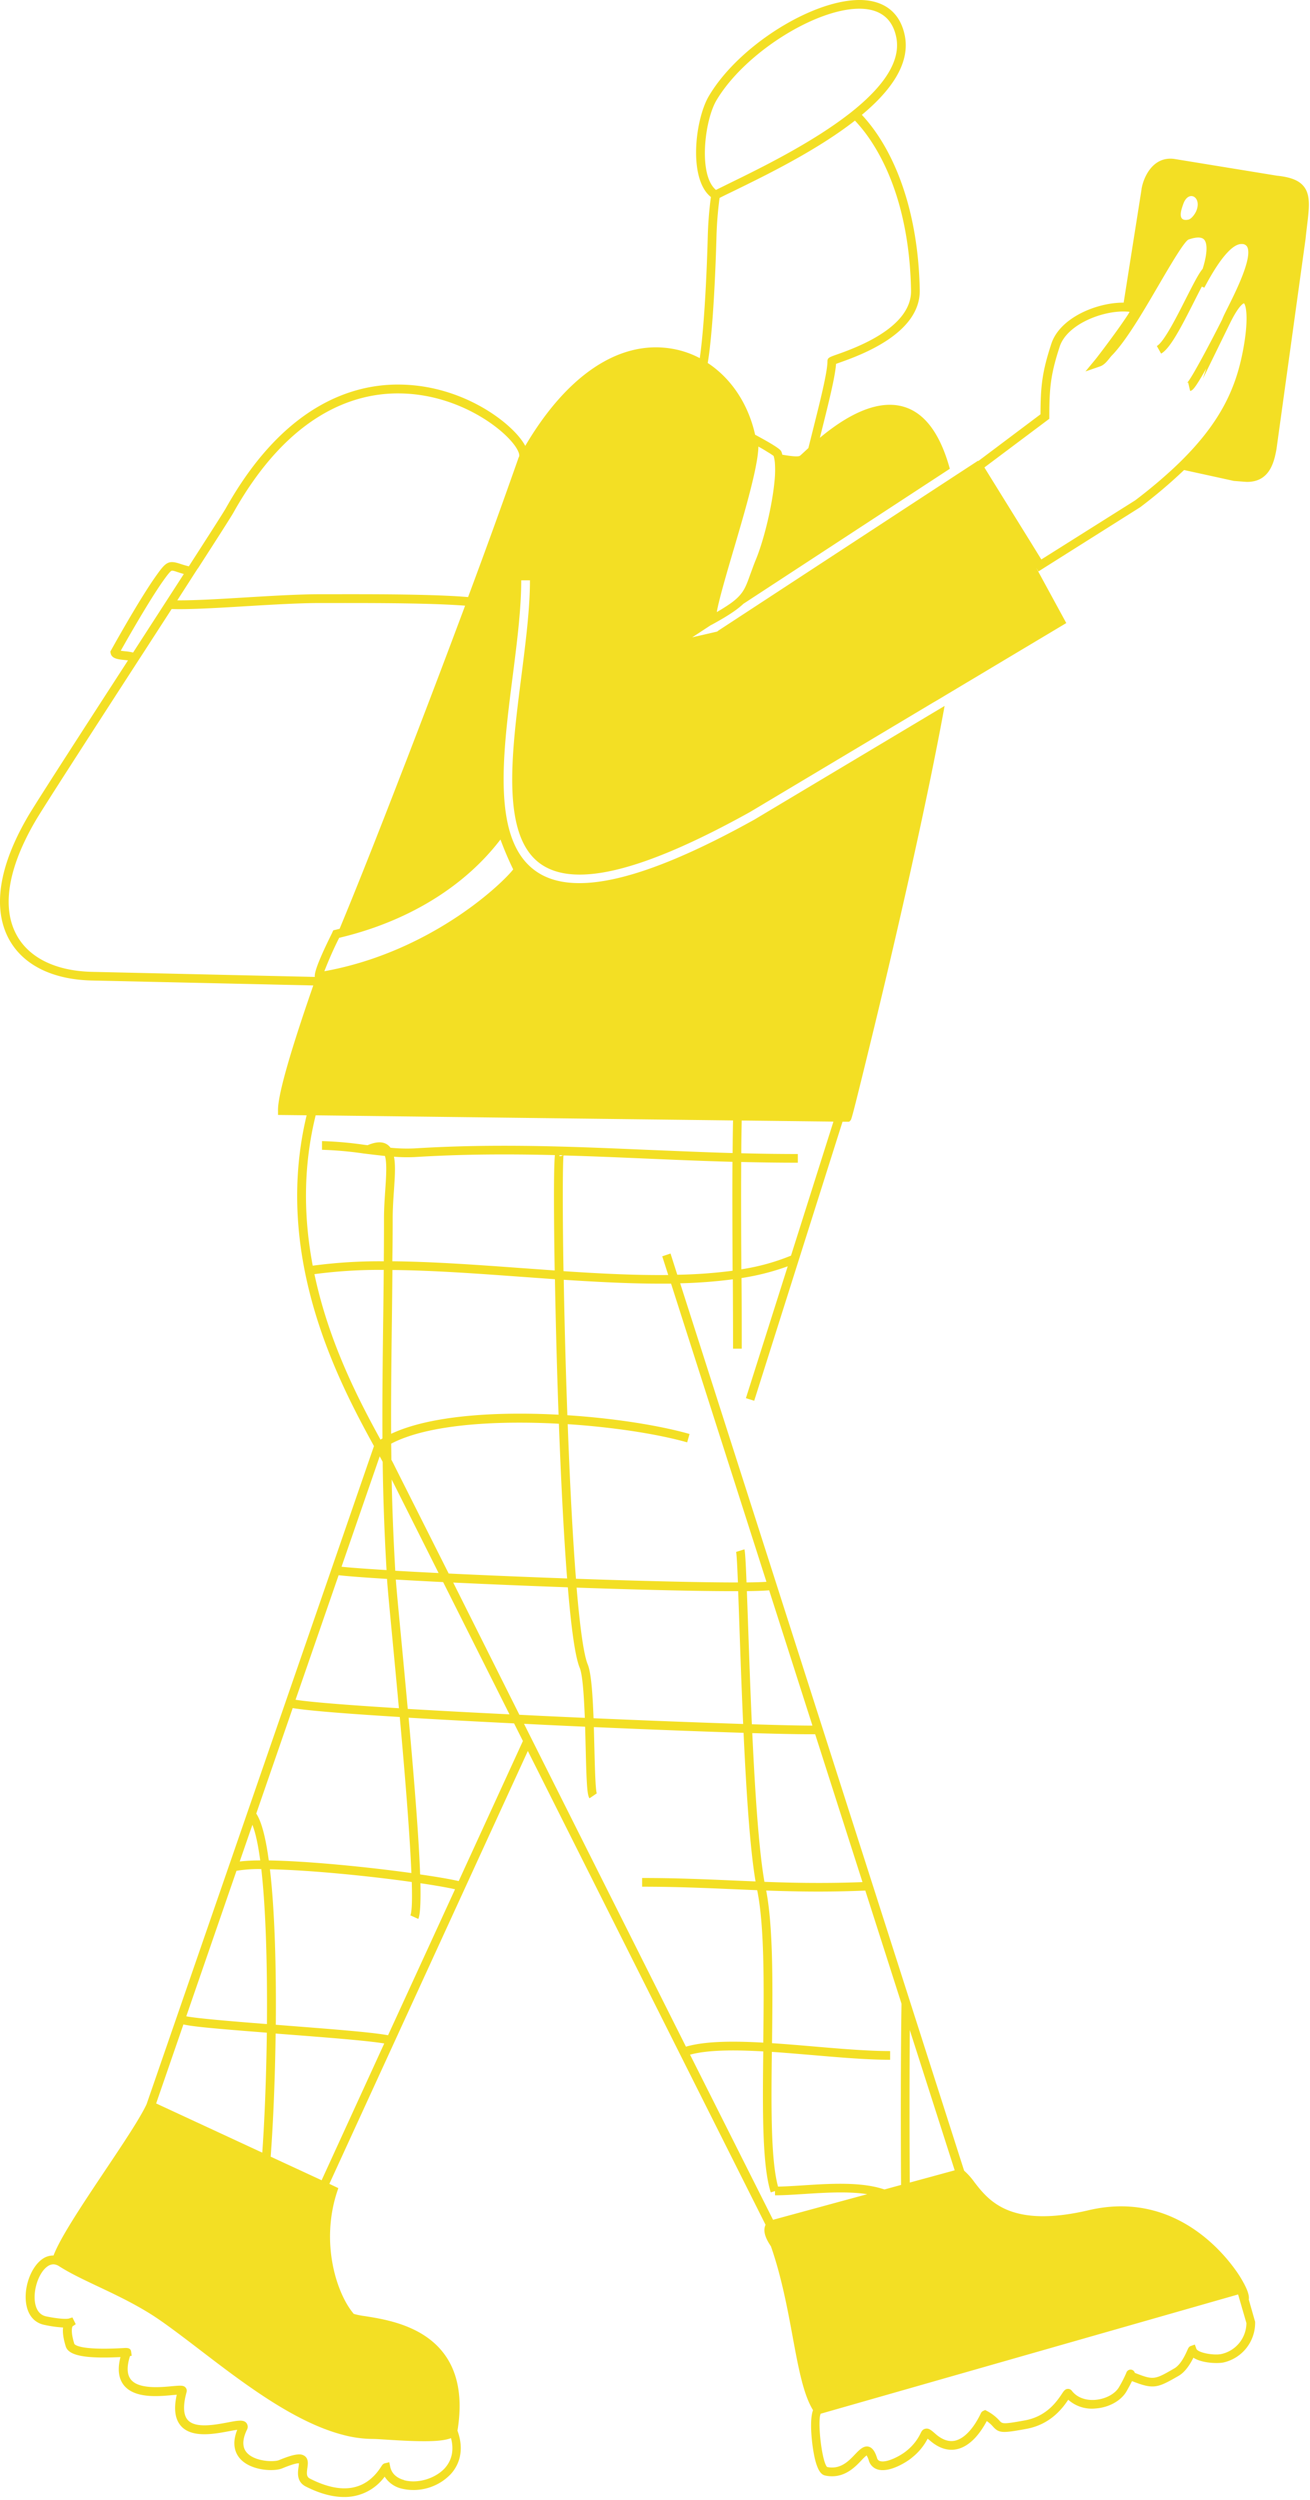<svg xmlns="http://www.w3.org/2000/svg" width="282" height="538" fill="none" viewBox="0 0 282 538">
  <path fill="#F3DF24" d="M270.188 499.839v-.132l-1.371-4.802c.096-.526 0-1.481-.95-3.277l-.041-.137h-.032a23.516 23.516 0 0 0-.626-1.119c-1.198-2.01-12.296-19.496-32.811-14.685-16.86 3.957-21.525-2.065-24.614-6.049a13.965 13.965 0 0 0-2.197-2.454l-61.125-190.988c3.789-.085 7.572-.371 11.331-.859.027 5.2.05 10.135.05 14.928h1.873c0-4.88 0-9.902-.05-15.202a52.233 52.233 0 0 0 9.947-2.526l-9.001 28.378 1.786.562 19.012-60.056h1.431l.278-.279c.197-.196.288-.287 4.021-15.571a1895.52 1895.52 0 0 0 8.224-35.004c3.424-15.23 6.097-28.109 8.019-38.636l-1.078.644-1.079.645-38.791 23.179c-16.449 9.138-28.913 13.67-37.672 13.67-3.725 0-6.788-.818-9.188-2.453-9.701-6.571-7.389-24.673-5.154-42.2.95-7.443 1.827-14.471 1.827-20.52h1.874c0 6.168-.914 13.25-1.86 20.757-2.161 16.956-4.4 34.488 4.345 40.409 7.439 5.026 22.114 1.348 44.873-11.29l39.39-23.535.786-.457.073-.041 1.005-.599 1.074-.644 2.243-1.339 1.088-.653 1.087-.649 3.793-2.262.818-.489.817-.493 15.924-9.513-6.502-11.943.512.827.53-.334.795-.503.219-.137 20.282-12.793.069-.046a107.017 107.017 0 0 0 9.448-8.009l10.751 2.353h.074l.575.045c1.298.105 1.992.156 2.193.156 4.972 0 5.835-4.57 6.297-7.018l6.268-45.298c.101-1.033.22-1.992.325-2.883.457-3.793.777-6.53-.708-8.39-1.038-1.292-2.82-2.01-5.776-2.311l-22.183-3.619c-4.601-.557-6.579 4.026-6.977 6.525a.504.504 0 0 0 0 .078l-3.842 24.339c-5.73-.046-13.707 3.198-15.567 8.841-1.96 6.004-2.317 9.015-2.335 15.188l-11.879 8.928-.206.155-.758.567-.553.415-.041-.077-5.602 3.655-.818.539-.822.535-9.002 5.885-.849.557-38.838 25.413a.773.773 0 0 1-.484.247l-5.126 1.184 4.08-2.669v.023l.767-.42c3.03-1.677 4.912-2.952 6.182-4.158l42.817-28 .809-.53.804-.525c-1.905-6.927-4.861-11.272-8.85-12.962-6.635-2.815-14.356 2.32-19.126 6.296.114-.457.224-.891.338-1.339 1.512-6.027 2.947-11.743 3.148-14.575l.694-.247c4.332-1.535 17.504-6.205 17.322-15.645-.329-17.298-5.556-30.297-12.465-37.7 6.228-5.171 10.454-11.02 9.248-17.05-.845-4.214-3.44-6.8-7.507-7.49-9.97-1.686-27.789 8.842-34.67 20.488-2.975 5.026-4.473 17.847.434 21.735a80.847 80.847 0 0 0-.676 8.613c-.306 11.222-.973 20.967-1.718 26.067a19.895 19.895 0 0 0-6.356-2.093c-11.249-1.704-22.388 5.972-31.216 20.981-.055-.11-.119-.22-.183-.333-2.604-4.51-13.25-12.871-27.218-12.871h-.223c-10.02.064-24.54 4.728-36.818 26.601-.516.913-3.655 5.802-7.978 12.524a26.248 26.248 0 0 1-1.864-.544c-2.508-.823-3.075-.379-5.108 2.476-3.655 5.113-9.513 15.677-9.76 16.125l-.169.301.069.343c.242 1.174 1.617 1.316 2.947 1.453.215.023.507.05.79.091-10.029 15.498-19.848 30.691-21.538 33.583-7.96 13.639-6.57 21.963-4.007 26.546 3.056 5.483 9.375 8.576 17.787 8.764l47.646 1.064c-4.619 13.31-7.676 23.476-7.593 26.958v.914l6.163.073c-7.37 30.658 7.05 57.607 14.493 71.195L31.554 452.874c-1.417 3.043-5.058 8.48-8.91 14.237-5.652 8.439-9.736 14.68-11.121 18.326a3.954 3.954 0 0 0-2.358.727c-2.567 1.745-4.19 6.397-3.472 9.983.457 2.312 1.828 3.811 3.865 4.222a25.72 25.72 0 0 0 4.021.562c-.119.914 0 2.202.576 4.08.617 1.97 4.149 2.66 11.779 2.285-.663 2.563-.425 4.569.699 6.022 2.307 2.933 7.475 2.444 10.564 2.152l.85-.073c-.69 3.111-.366 5.341.973 6.794 2.357 2.559 7.127 1.654 10.28 1.06.59-.11 1.261-.238 1.773-.306-1.284 3.198-.347 5.209.717 6.333 2.353 2.49 7.192 2.695 8.937 1.978 2.413-.996 3.295-1.119 3.62-1.101-.01.271-.038.541-.083.809-.165 1.183-.457 3.171 1.58 4.199 2.962 1.503 5.721 2.248 8.225 2.248 1.7.018 3.379-.369 4.898-1.13a10.685 10.685 0 0 0 3.838-3.247 5.983 5.983 0 0 0 3.655 2.572 11.084 11.084 0 0 0 10.605-3.157c2.22-2.468 2.714-5.767 1.412-9.312 1.115-6.762.206-12.25-2.705-16.307-4.541-6.337-12.757-7.644-17.175-8.343a17.17 17.17 0 0 1-2.44-.485c-3.687-4.313-7.219-15.247-3.587-26.281l.26-.79-1.932-.914 42.73-93.168 51.174 101.982c-.727 1.498.26 3.312 1.16 4.637 2.285 6.58 3.56 13.433 4.679 19.492 1.225 6.62 2.285 12.373 4.377 15.759-.913 2.403-.15 8.557.567 11.112.525 1.827 1.138 2.741 1.997 2.951a7.115 7.115 0 0 0 1.539.169c3.062 0 5.068-2.111 6.333-3.445.335-.378.7-.728 1.092-1.046.214.345.377.719.484 1.11a2.808 2.808 0 0 0 1.942 1.924c2.655.754 6.511-1.828 7.311-2.532a12.613 12.613 0 0 0 3.413-4.112l.457.384c1.896 1.659 3.838 2.285 5.766 1.901 3.098-.635 5.291-3.793 6.497-6.068.509.346.97.757 1.371 1.225 1.27 1.37 1.942 1.425 7.155.456 5.296-.968 7.868-4.569 9.015-6.268a7.637 7.637 0 0 0 5.835 1.882c2.919-.196 5.565-1.667 6.739-3.742.535-.95.914-1.649 1.151-2.156 4.643 1.827 5.456 1.516 10.02-1.12 1.536-.886 2.573-2.664 3.199-3.911 1.905 1.225 5.405 1.293 6.593.996a8.737 8.737 0 0 0 6.694-8.59Zm-58.142-399.337.759-.567.205-.155 12.871-9.65v-.457c0-6.269.307-9.166 2.239-15.078 1.499-4.57 8.49-7.48 13.493-7.553.324 0 .635 0 .941.023.21 0 .416.018.617.055a24.2 24.2 0 0 1-.832 1.307 95.952 95.952 0 0 1-1.229 1.786c-2.088 2.956-4.839 6.575-5.323 7.16l-2.124 2.572 3.157-1.092c.845-.292 1.471-1.069 1.974-1.69.173-.215.338-.42.456-.558a17.35 17.35 0 0 0 1.01-1.105c.343-.402.782-.946 1.184-1.476a47.5 47.5 0 0 0 1.215-1.682c2.234-3.198 4.61-7.283 6.794-11.025 2.431-4.153 5.451-9.325 6.397-9.764 1.156-.397 2.673-.726 3.345 0 .813.86.671 3.23-.307 6.315-.822.954-1.923 3.102-3.6 6.396-1.997 3.948-4.729 9.353-6.255 10.208l.914 1.635c1.878-1.05 4.089-5.222 7.009-10.997.603-1.193 1.215-2.404 1.768-3.436l.521.246.425-.781c3.979-7.333 6.396-8.736 7.712-8.617a1.204 1.204 0 0 1 1.083.575c1.261 2.285-2.517 9.783-4.112 12.99-.612 1.22-1.065 2.116-1.247 2.641-2.216 4.41-6.685 12.903-7.599 13.708a.777.777 0 0 1 .265-.12l.425 1.828c.457-.105.882-.21 3.473-4.861l-.718 2.202 5.853-11.966c1.796-3.656 2.778-4.181 2.975-4.25.489.457 1.064 3.528-.215 10.226-1.485 7.767-4.569 15.055-13.25 23.659-.261.26-.526.52-.8.781l-.822.781a107.981 107.981 0 0 1-8.334 6.977l-20.15 12.689-.046.027-1.9-3.084-8.8-14.201-1.549-2.508.132-.114Zm45.344-54.83c-.293.581-.978 1.477-1.586 1.6-2.577.525-1.407-2.43-1.092-3.345 1.143-3.285 4.263-1.43 2.678 1.76v-.014Zm.137 459.805-.32-.877-.877.315c-.402.142-.526.43-.74.914-.38.845-1.371 3.093-2.806 3.911-4.235 2.445-4.427 2.559-8.494.955a.945.945 0 0 0-.818-.699.965.965 0 0 0-1.019.704 26.198 26.198 0 0 1-1.535 3.015c-.859 1.517-2.961 2.641-5.236 2.797-2.097.141-3.902-.576-4.957-1.97a.994.994 0 0 0-.832-.397c-.599 0-.914.457-1.371 1.165-1.046 1.544-3.221 4.756-7.89 5.611-4.67.854-4.844.749-5.433.105a9.632 9.632 0 0 0-2.696-2.106l-.425-.233-.457.21a1.048 1.048 0 0 0-.511.58c-1.59 3.299-3.624 5.424-5.579 5.821-1.325.274-2.742-.224-4.158-1.476-.955-.831-1.439-1.247-2.125-1.115-.685.133-.914.635-1.147 1.138a10.795 10.795 0 0 1-3.029 3.687c-1.133.951-4.14 2.577-5.602 2.157a.914.914 0 0 1-.676-.699c-.347-1.069-.841-2.189-1.85-2.422-1.01-.233-1.906.635-2.865 1.645-1.412 1.49-3.171 3.331-6.027 2.742-.973-.946-1.859-7.603-1.594-10.464a3.55 3.55 0 0 1 .205-1.019h.06l1.041-.297 88.759-25.358.233.8.288.987.279.968.991 3.413a6.883 6.883 0 0 1-5.268 6.626c-1.572.411-5.19-.211-5.519-1.12v-.014Zm-61.683-35.739a2479.513 2479.513 0 0 1 0-32.842l9.668 30.206-9.668 2.636Zm-1.869.507-3.582.978c-4.962-1.691-11.765-1.257-17.49-.886-1.947.123-3.797.242-5.419.269-1.549-5.675-1.476-16.933-1.33-28.995 2.897.192 5.881.457 8.842.699 5.747.493 11.692 1.001 16.622 1.001v-1.874c-4.853 0-10.509-.484-16.449-.991-3.002-.256-6.036-.517-8.978-.708.146-12.255.274-24.843-1.257-32.852 3.656.128 7.311.224 11.213.224 3.198 0 6.538-.064 10.125-.215l7.795 24.353c-.178 10.939-.178 26.629-.096 39.011l.004-.014ZM86.315 352.107c-.558-5.825-.992-10.436-1.106-12.149 3.065.178 6.506.361 10.184.544l14.283 28.465a2131.09 2131.09 0 0 1-21.9-1.17c-.466-5.112-.96-10.394-1.462-15.69Zm-1.96-67.476c.045-3.692.086-7.458.123-11.299 8.754.082 18.226.772 27.519 1.448l7.461.535c.142 7.826.352 16.284.617 24.385.05 1.512.105 3.111.165 4.779-13.561-.726-27.707.174-36.041 4.112-.037-8.023.055-15.891.155-23.96Zm.177-22.283c0-2.12.137-4.181.275-6.173.2-2.97.365-5.433 0-7.229 1.475.124 2.957.151 4.436.083 10.509-.654 20.396-.667 30.206-.425-.151 1.636-.251 5.588-.164 15.644.027 2.893.068 5.977.119 9.184l-7.311-.521c-9.325-.681-18.825-1.37-27.638-1.457.051-2.979.077-6.015.077-9.106Zm35.877-13.511.032-.21h.681a.916.916 0 0 1-.713.21Zm1.69 90.883c-8.754-.315-17.655-.685-25.513-1.06l-11.588-23.037c-.224-.457-.457-.937-.749-1.448 0-1.161-.027-2.317-.036-3.468 7.813-4.112 22.274-5.026 36.095-4.286.389 10.376.969 22.946 1.773 33.299h.018Zm-37.786-21.301 10.102 20.136c-3.367-.164-6.506-.333-9.325-.493a517.99 517.99 0 0 1-.777-19.643Zm13.25 22.183c7.672.366 16.253.722 24.673 1.024.686 8.256 1.531 14.835 2.55 17.307.635 1.536.914 5.981 1.106 10.788l-4.569-.206c-3.284-.146-6.457-.298-9.518-.457l-14.242-28.456Zm61.592 8.933c.219 6.396.484 13.945.822 21.506a3033.13 3033.13 0 0 1-32.207-1.238c-.188-5.126-.503-9.773-1.252-11.587-.846-2.052-1.659-7.767-2.395-16.526 13.187.457 25.834.767 33.898.767h.882c.078 2.143.165 4.556.252 7.078Zm-33.199 22.091c.045 1.535.082 3.075.118 4.537.197 7.896.32 10.135.823 10.875l1.553-1.056.037.069c-.311-.749-.43-5.629-.539-9.933-.037-1.449-.073-2.938-.114-4.41 11.984.526 23.443.96 32.23 1.234.58 12.533 1.371 24.879 2.581 31.984l-4.797-.201c-6.123-.265-12.46-.54-19.62-.54v1.874c7.123 0 13.433.274 19.538.534l5.231.22c1.581 7.767 1.453 20.455 1.307 32.81-6.538-.37-12.515-.333-16.641.868L112.801 371c4.368.229 8.787.434 13.155.626Zm38.604 33.387c-1.216-6.918-2.029-19.346-2.618-32.011 5.336.155 9.522.246 12.007.246h1.531l10.184 31.824c-7.849.301-14.538.183-21.104-.059Zm-2.705-33.912c-.343-7.599-.603-15.188-.827-21.63a3013.67 3013.67 0 0 0-.251-7.027c2.12-.023 3.76-.083 4.797-.174l9.316 29.119c-2.01.013-6.616-.087-13.035-.288Zm3.134-30.659c-.987.073-2.44.115-4.286.133-.182-4.629-.306-6.603-.456-7.123l-1.787.562c.114.456.247 2.979.388 6.57-7.936 0-21.109-.32-34.862-.8-.676-8.59-1.279-19.829-1.777-33.272 10.052.658 19.546 2.166 25.715 3.916l.512-1.8c-6.429-1.828-16.116-3.377-26.3-4.039a816.407 816.407 0 0 1-.133-3.902c-.306-9.097-.516-17.719-.648-25.249 7.045.457 14.036.832 20.665.832h2.44l20.529 64.172Zm-19.19-66.087-1.457-4.569-1.782.603 1.288 4.021c-7.164.078-14.817-.311-22.544-.827-.219-13.209-.187-22.708 0-24.906 5.94.164 11.88.42 17.911.681 6.031.26 12.163.521 18.459.694-.05 7.594 0 15.594.028 23.44a105 105 0 0 1-11.898.863h-.005Zm24.477-4.112a46.8 46.8 0 0 1-10.687 2.942c-.042-7.74-.078-15.621-.028-23.101 3.994.096 8.051.16 12.186.16v-1.873c-4.112 0-8.179-.064-12.172-.165 0-2.398.05-4.752.091-7.045l19.743.237-9.133 28.845Zm-150.442-61.08c-7.722-.169-13.474-2.942-16.193-7.808-3.335-5.94-1.955-14.493 3.99-24.673 1.676-2.869 11.559-18.153 21.616-33.702l.749-1.156 1.138-1.754c1.983-3.071 3.947-6.1 5.811-8.988.498 0 1.01.023 1.554.023 3.948 0 9.11-.31 14.525-.639 5.588-.334 11.368-.681 15.937-.681h2.559c6.753 0 19.062-.032 26.957.457l.978.064.667.05a3009.27 3009.27 0 0 1-11.112 29.32 991.212 991.212 0 0 1-2.741 7.096c-5.026 13.031-9.783 25.011-13.169 33.135l-.32.073-.593.146-.434.1-.197.393v.041c-3.408 6.854-3.893 8.842-3.783 9.596l-47.939-1.093Zm22.763-86.812c4.158-6.452 7.142-11.112 7.658-12.035C62.094 89.23 75.933 84.729 85.437 84.67h.247c13.049 0 23.256 7.886 25.587 11.934.571.987.562 1.522.456 1.686l-.082.174a1620.179 1620.179 0 0 1-10.883 30.042l-.631-.051-.978-.073c-7.84-.525-20.232-.502-27.665-.489H68.96c-4.624 0-10.431.348-16.047.686-5.615.338-10.842.658-14.749.626l3.656-5.693.767-1.188.01.027Zm56.077 74.778c-6.064 4.071-15.595 9.247-27.415 11.628l-.699.137-.457.087-.278.059a78.533 78.533 0 0 1 3.198-7.219h.068l.22-.05 1.137-.284c14.027-3.605 25.747-10.929 33.286-20.807a69.204 69.204 0 0 0 2.742 6.433c-1.033 1.353-5.209 5.602-11.802 10.016Zm88.279-195.1c3.28.557 5.295 2.581 5.985 6.013 1.047 5.222-2.928 10.509-8.759 15.347l-.763.617c-.242.197-.493.393-.744.585-8.17 6.319-19.191 11.697-25.496 14.781l-1.923.946-1.019.502-.115.06a4.645 4.645 0 0 1-.726-.786c-2.915-3.984-1.558-14.443.818-18.468 5.999-10.153 21.292-19.752 30.768-19.752.661-.004 1.321.048 1.974.155Zm-33.729 68.536c.457-5.346.813-12.446 1.005-19.473a79.34 79.34 0 0 1 .672-8.49c.868-.457 1.91-.945 3.098-1.526 6.913-3.376 17.851-8.718 26.043-15.119a33.183 33.183 0 0 1 3.724 4.802c3.655 5.661 8.051 15.759 8.352 31.737.156 8.087-12.057 12.419-16.074 13.84-1.512.539-1.919.68-1.919 1.407 0 2.321-1.585 8.631-3.116 14.726-.338 1.37-.676 2.687-.991 3.966-.338.31-.649.599-.914.846-.388.36-.791.735-.914.813-.425.292-2.243.036-3.779-.229a5.955 5.955 0 0 0-.178-.598c-.123-.32-.292-.763-4.866-3.263l-.781-.425-.023.037c-1.462-6.653-5.168-12.186-10.216-15.494.297-1.713.589-4.126.877-7.575v.018Zm4.683 47.797c1.476-5.026 3.061-10.404 4.112-14.858.078-.311.147-.617.215-.914.069-.297.146-.649.215-.964a56.2 56.2 0 0 0 .512-2.678c.054-.324.1-.635.137-.936.036-.302.077-.636.105-.914.027-.279.05-.686.055-.992.456.265.941.535 1.37.795l.736.457c.403.237.793.495 1.17.772.039.128.076.265.109.412.073.323.125.651.156.982.097 1.32.075 2.645-.064 3.961-.032.316-.064.635-.101.964-.036.329-.073.617-.114.914-.681 5.131-2.285 11.359-3.747 14.923-.548 1.32-.914 2.412-1.279 3.376-1.129 3.153-1.627 4.569-5.195 6.854a43.2 43.2 0 0 1-1.997 1.22c.443-2.632 2.171-8.499 3.605-13.392v.018ZM26.948 140.17c-.27-.027-.644-.068-.955-.118 1.462-2.596 6.191-10.92 9.207-15.151.694-.978 1.37-1.869 1.718-2.052.174-.082.489 0 1.284.27.37.118.822.265 1.37.42l-10.924 16.906a10.284 10.284 0 0 0-1.7-.275Zm41.003 99.871 89.847 1.106a559.194 559.194 0 0 0-.092 7.018c-6.273-.178-12.391-.457-18.39-.694-16.714-.718-32.5-1.398-50.164-.306a35.104 35.104 0 0 1-5.086-.147 2.88 2.88 0 0 0-.671-.662c-1.015-.708-2.417-.663-4.268.119l-.708-.087a79.49 79.49 0 0 0-9.102-.8v1.874a77.78 77.78 0 0 1 8.873.785c1.559.192 3.14.384 4.675.54.457 1.503.265 4.422.073 7.269-.133 1.933-.279 4.112-.279 6.301 0 3.088-.014 6.122-.041 9.101a108.08 108.08 0 0 0-15.297.946c-1.878-9.933-2.198-20.89.63-32.349v-.014Zm-.26 34.182c4.944-.651 9.927-.956 14.913-.914-.03 3.838-.071 7.6-.123 11.285-.105 8.408-.201 16.6-.151 24.984-.142.087-.283.174-.42.265-4.396-8.023-11.04-20.547-14.22-35.607v-.013Zm14.05 39.211.635 1.179a511.28 511.28 0 0 0 .836 23.303c-4.254-.261-7.626-.503-9.691-.718l8.22-23.764Zm-8.846 25.587c2.115.238 5.761.507 10.427.795v.16c.105 1.686.525 6.132 1.11 12.277.406 4.286.914 9.65 1.44 15.398-11.392-.699-19.118-1.325-22.252-1.827l9.275-26.803Zm-9.883 28.594c3.303.566 11.93 1.242 23.046 1.923 1.07 11.88 2.152 25.016 2.504 33.583-9.366-1.289-22.169-2.582-30.7-2.714-.648-4.761-1.53-8.339-2.7-10.084l7.85-22.708Zm-8.681 25.13c.685 1.713 1.242 4.354 1.686 7.662a38.966 38.966 0 0 0-4.414.228l2.728-7.89Zm-3.423 9.896a28.603 28.603 0 0 1 5.342-.37c.991 8.681 1.311 21.123 1.21 33.354-7.278-.566-14.968-1.201-17.362-1.672l10.81-31.312Zm-11.422 33.057c1.882.457 6.397.882 17.956 1.782-.114 9.481-.48 18.706-.982 25.82l-22.846-10.591 5.872-17.011Zm47.518 98.071c-1.17-.315-2.636-1.078-3.01-2.897l-.193-.941-.936.219c-.402.092-.576.361-.814.731-3.321 5.186-8.475 6.054-15.315 2.582-.75-.384-.75-.982-.571-2.285.128-.913.27-1.932-.544-2.567a1.974 1.974 0 0 0-1.247-.37c-.914 0-2.285.397-4.314 1.233-1 .416-5.058.375-6.853-1.53-1.079-1.138-1.097-2.815-.06-4.985a1.317 1.317 0 0 0-.077-1.444c-.617-.804-1.828-.571-4.062-.151-2.742.516-6.904 1.302-8.554-.489-1-1.078-1.096-3.121-.287-6.063a1.041 1.041 0 0 0-.202-.941c-.456-.539-1.119-.457-2.887-.311-2.531.238-7.242.681-8.914-1.448-.832-1.056-.914-2.742-.179-5.026l.361-.078-.11-.864c-.114-.872-.872-.831-1.672-.785-9.978.562-10.545-.873-10.563-.914-.937-2.988-.366-3.77-.375-3.77l.68-.457-.717-1.457-.776.247s-1.024.301-4.825-.457c-1.28-.261-2.088-1.188-2.404-2.742-.566-2.823.74-6.744 2.687-8.064a2.41 2.41 0 0 1 .804-.361 1.87 1.87 0 0 1 .937.027c.255.074.497.187.717.334.293.187.599.374.914.562 2.12 1.265 4.715 2.494 7.443 3.783 4.195 1.983 8.95 4.231 13.25 7.201 2.7 1.869 5.68 4.149 8.833 6.561 4.404 3.372 9.243 7.073 14.232 10.312 5.405 3.505 10.993 6.461 16.417 7.868 2.086.564 4.236.86 6.397.882.575 0 1.708.073 3.024.156 3.793.246 6.854.379 9.202.324 2.08-.05 3.62-.251 4.643-.658.676 2.522.219 4.747-1.344 6.488-2.088 2.244-5.834 3.363-8.759 2.568l.023-.023ZM69.235 469.24l-10.966-5.076c.535-7.183.942-16.686 1.065-26.501l1.407.11c8.987.69 18.24 1.403 21.973 2.028L69.235 469.24Zm14.301-31.207c-3.55-.671-12.839-1.37-22.635-2.138l-1.53-.119c.11-12.113-.215-24.504-1.262-33.468 8.375.16 21.2 1.421 30.53 2.741.115 3.792.042 6.397-.3 7.174l1.708.772c.416-.914.544-3.656.457-7.685 3.098.456 5.698.913 7.452 1.302l-14.42 31.421Zm15.206-33.18c-1.777-.412-4.715-.914-8.302-1.435-.288-8.046-1.266-20.241-2.48-33.734 6.917.416 14.698.832 22.703 1.229l1.901 3.788-13.822 30.152Zm49.803 37.356c3.879-1.041 9.545-1.055 15.763-.699-.155 12.739-.233 24.614 1.613 30.344l.914-.288v.914c1.828 0 3.975-.138 6.242-.284 4.381-.278 9.43-.603 13.615.037l-20.282 5.519-17.865-35.543Z"/>
</svg>
